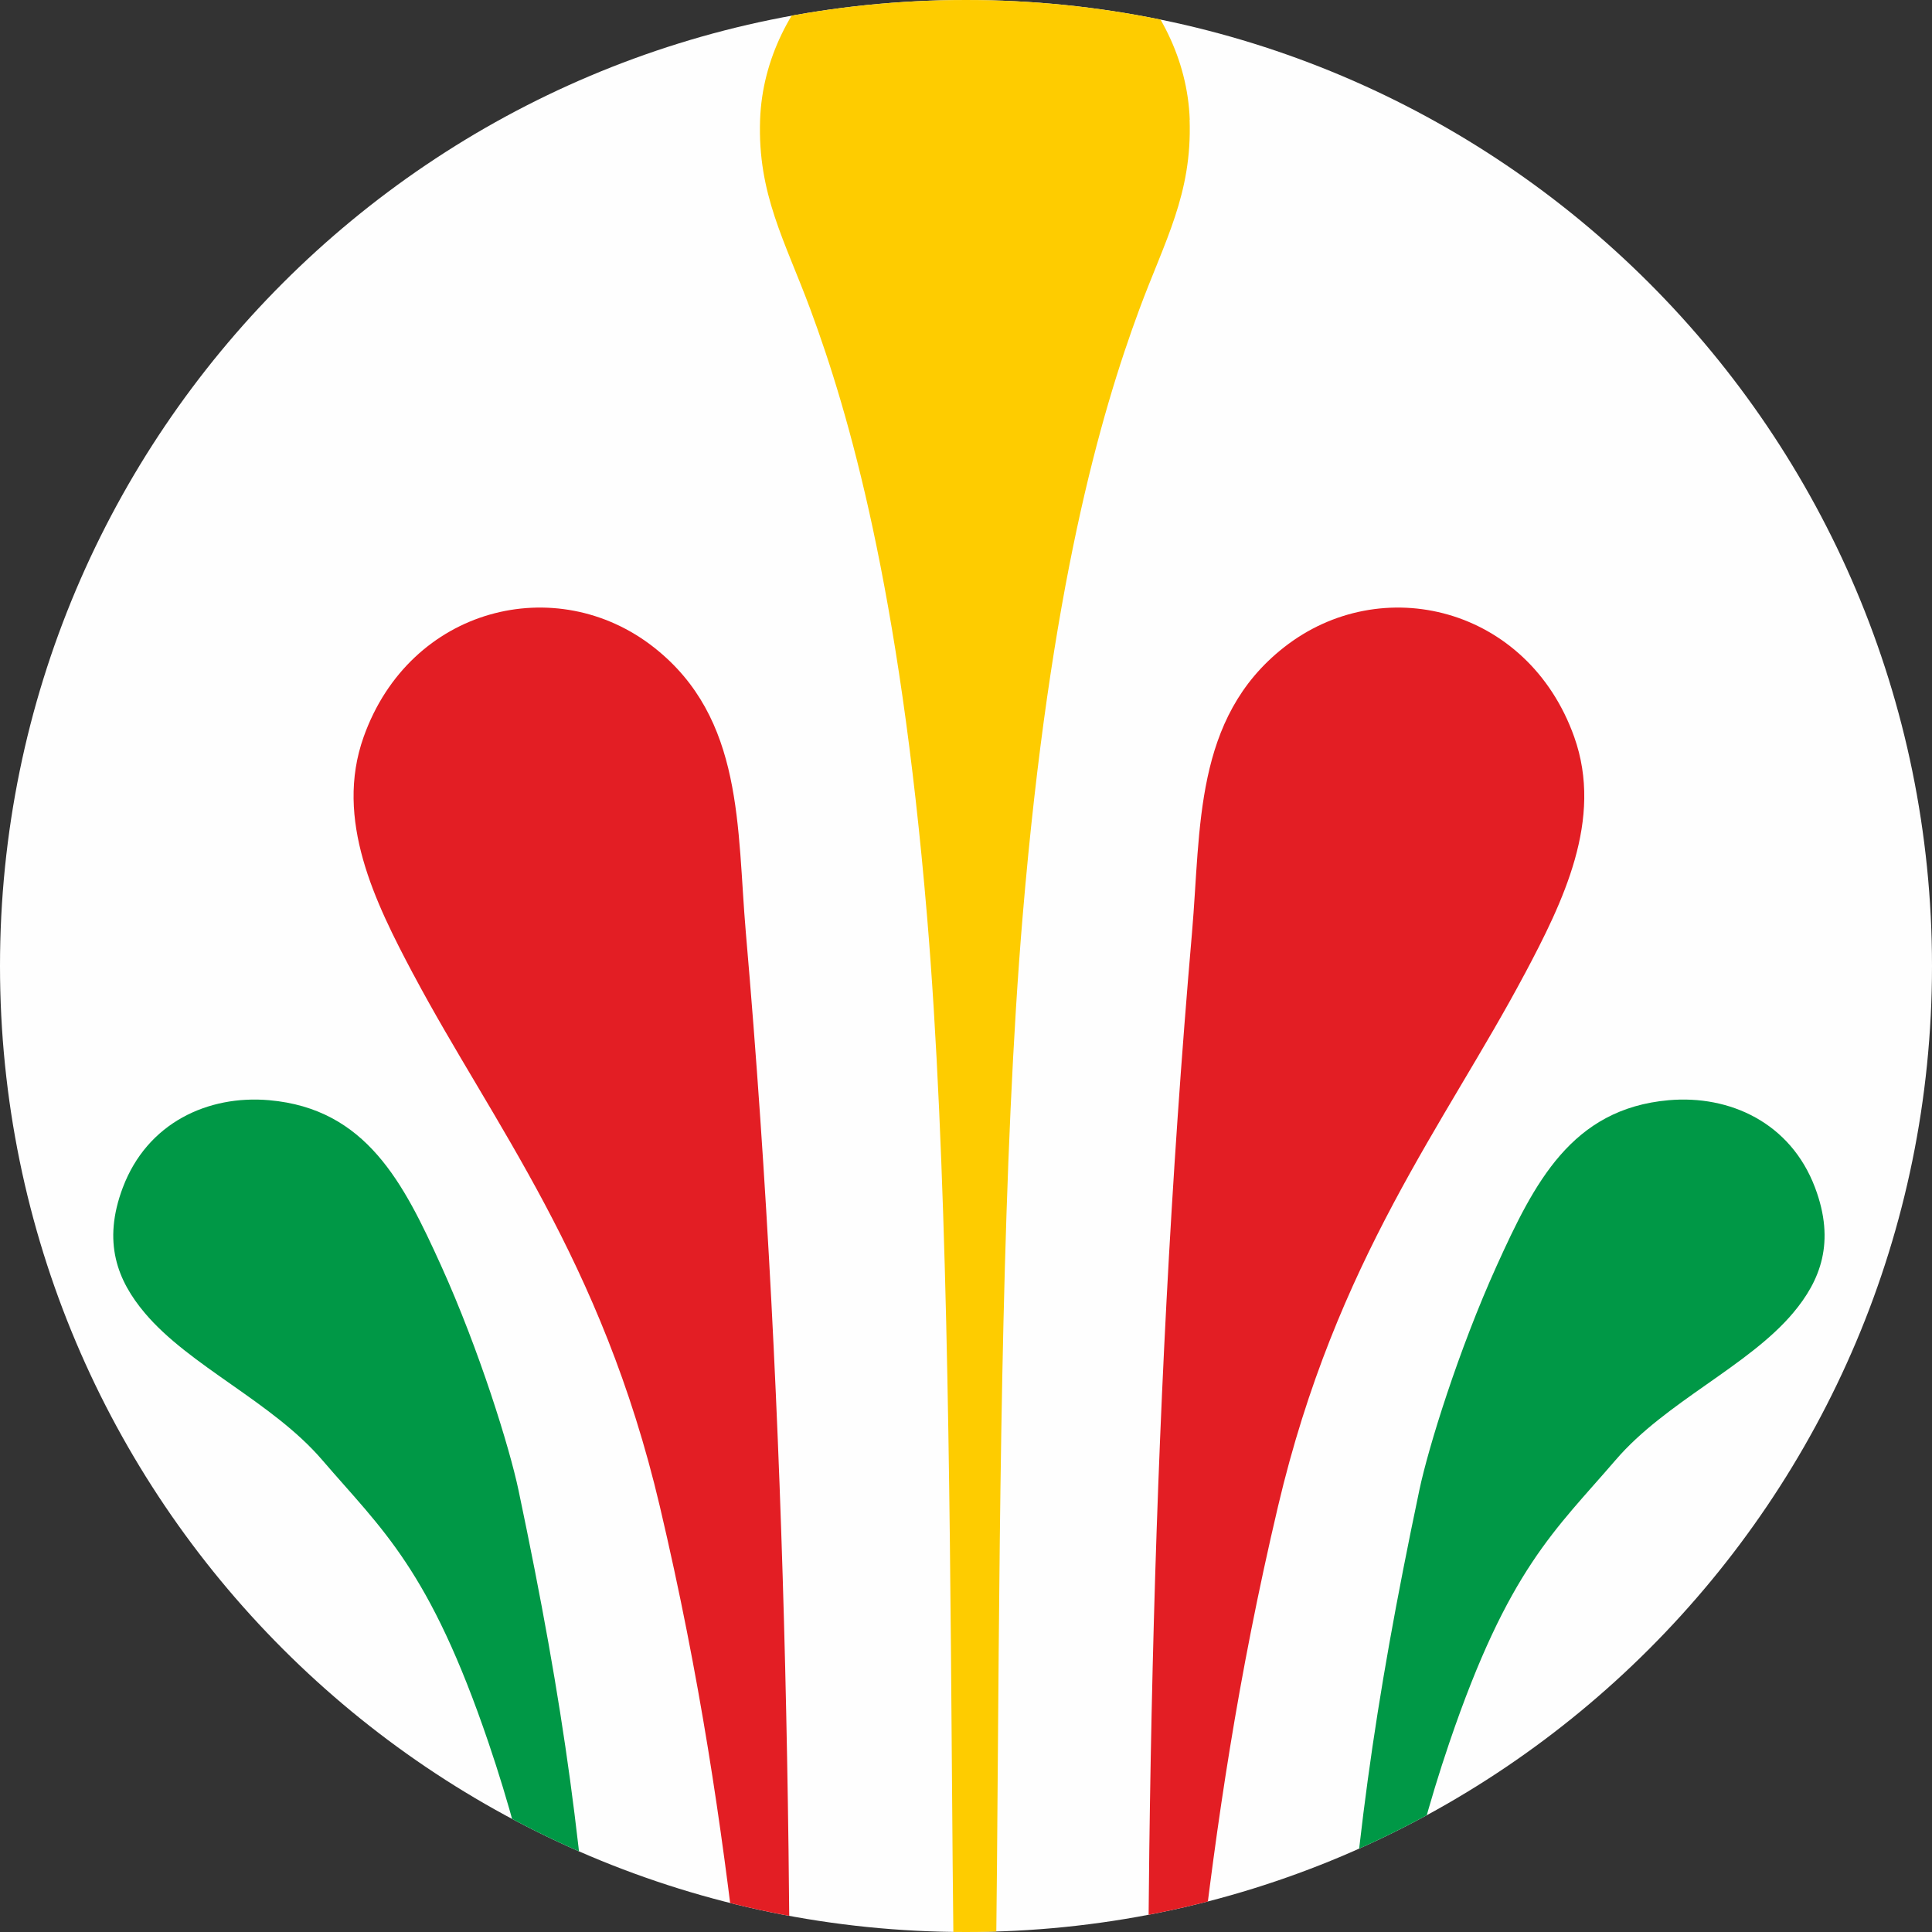 <?xml version="1.0" encoding="UTF-8"?>
<!DOCTYPE svg PUBLIC "-//W3C//DTD SVG 1.1//EN" "http://www.w3.org/Graphics/SVG/1.1/DTD/svg11.dtd">
<!-- Creator: CorelDRAW -->
<svg xmlns="http://www.w3.org/2000/svg" xml:space="preserve" width="51.375mm" height="51.375mm" version="1.1" style="shape-rendering:geometricPrecision; text-rendering:geometricPrecision; image-rendering:optimizeQuality; fill-rule:evenodd; clip-rule:evenodd"
viewBox="0 0 264.32 264.32"
 xmlns:xlink="http://www.w3.org/1999/xlink"
 xmlns:xodm="http://www.corel.com/coreldraw/odm/2003">
 <rect x="0" y="0" width="264.32" height="264.32" fill="#333333" stroke="none"/>
 <defs>
  <style type="text/css">
   <![CDATA[
    .fil4 {fill:none}
    .fil0 {fill:#FEFEFE}
    .fil1 {fill:#FECC00}
    .fil2 {fill:#E31E24}
    .fil3 {fill:#009846}
   ]]>
  </style>
   <clipPath id="id0">
    <path d="M132.16 0c72.99,0 132.16,59.17 132.16,132.16 0,72.99 -59.17,132.16 -132.16,132.16 -72.99,0 -132.16,-59.17 -132.16,-132.16 0,-72.99 59.17,-132.16 132.16,-132.16z"/>
   </clipPath>
 </defs>
 <g id="Capa_x0020_1">
  <path class="fil0" d="M132.16 0c72.99,0 132.16,59.17 132.16,132.16 0,72.99 -59.17,132.16 -132.16,132.16 -72.99,0 -132.16,-59.17 -132.16,-132.16 0,-72.99 59.17,-132.16 132.16,-132.16z"/>
  <g style="clip-path:url(#id0)">
   <g id="_3106692822080">
    <g>
     <path id="_1" class="fil1" d="M162.77 16.38c-0.59,-16.65 -15.87,-29.89 -29.39,-29.89 -13.51,0 -28.8,13.24 -29.39,29.89 -0.36,10.18 3.4,16.56 6.88,25.95 5.3,14.3 12.18,38.09 15.95,82.9 5.54,65.83 1.35,176.06 6.55,199.19 5.2,-23.13 1,-133.36 6.55,-199.19 3.77,-44.81 10.66,-68.6 15.95,-82.9 3.48,-9.4 7.24,-15.78 6.88,-25.95z"/>
     <path class="fil2" d="M56.55 133.29c10.83,20.39 25.76,38.99 33.72,72.79 11.1,47.11 11.52,80.18 17.62,122.46 0.66,-67.79 0.04,-133.09 -5.85,-200.95 -1.24,-14.32 -0.24,-29.3 -12.55,-39 -13.31,-10.49 -33.39,-5.6 -39.74,12.23 -4.03,11.31 1.56,22.61 6.8,32.48z"/>
     <path class="fil3" d="M44.07 199.73c8.26,9.62 14.67,14.88 22.76,38.68 11.28,33.18 9.77,57.03 17.17,86.8 -0.82,-17.11 -1.5,-30.97 -2.3,-43.13 -1.88,-28.7 -4.4,-47.96 -10.77,-78.24 -1.21,-5.75 -5.34,-19.11 -10.59,-30.7 -5.12,-11.28 -10.21,-21.45 -23.52,-22.62 -8.34,-0.73 -16.67,3.07 -20.02,11.96 -2.82,7.48 -0.72,12.72 2.99,17.13 6.13,7.3 17.47,12.19 24.27,20.11z"/>
     <path class="fil2" d="M208.57 133.29c-10.83,20.39 -25.76,38.99 -33.72,72.79 -11.1,47.11 -11.52,80.18 -17.62,122.46 -0.66,-67.79 -0.04,-133.09 5.85,-200.95 1.24,-14.32 0.24,-29.3 12.55,-39 13.31,-10.49 33.39,-5.6 39.74,12.23 4.03,11.31 -1.56,22.61 -6.8,32.48z"/>
     <path class="fil3" d="M221.05 199.73c-8.26,9.62 -14.67,14.88 -22.76,38.68 -11.28,33.18 -9.77,57.03 -17.17,86.8 0.82,-17.11 1.5,-30.97 2.3,-43.13 1.88,-28.7 4.4,-47.96 10.77,-78.24 1.21,-5.75 5.34,-19.11 10.59,-30.7 5.12,-11.28 10.21,-21.45 23.52,-22.62 8.34,-0.73 16.67,3.07 20.02,11.96 2.82,7.48 0.72,12.72 -2.99,17.13 -6.13,7.3 -17.47,12.19 -24.27,20.11z"/>
    </g>
   </g>
  </g>
  <path class="fil4" d="M132.16 0c72.99,0 132.16,59.17 132.16,132.16 0,72.99 -59.17,132.16 -132.16,132.16 -72.99,0 -132.16,-59.17 -132.16,-132.16 0,-72.99 59.17,-132.16 132.16,-132.16z"/>
 </g>
</svg>
